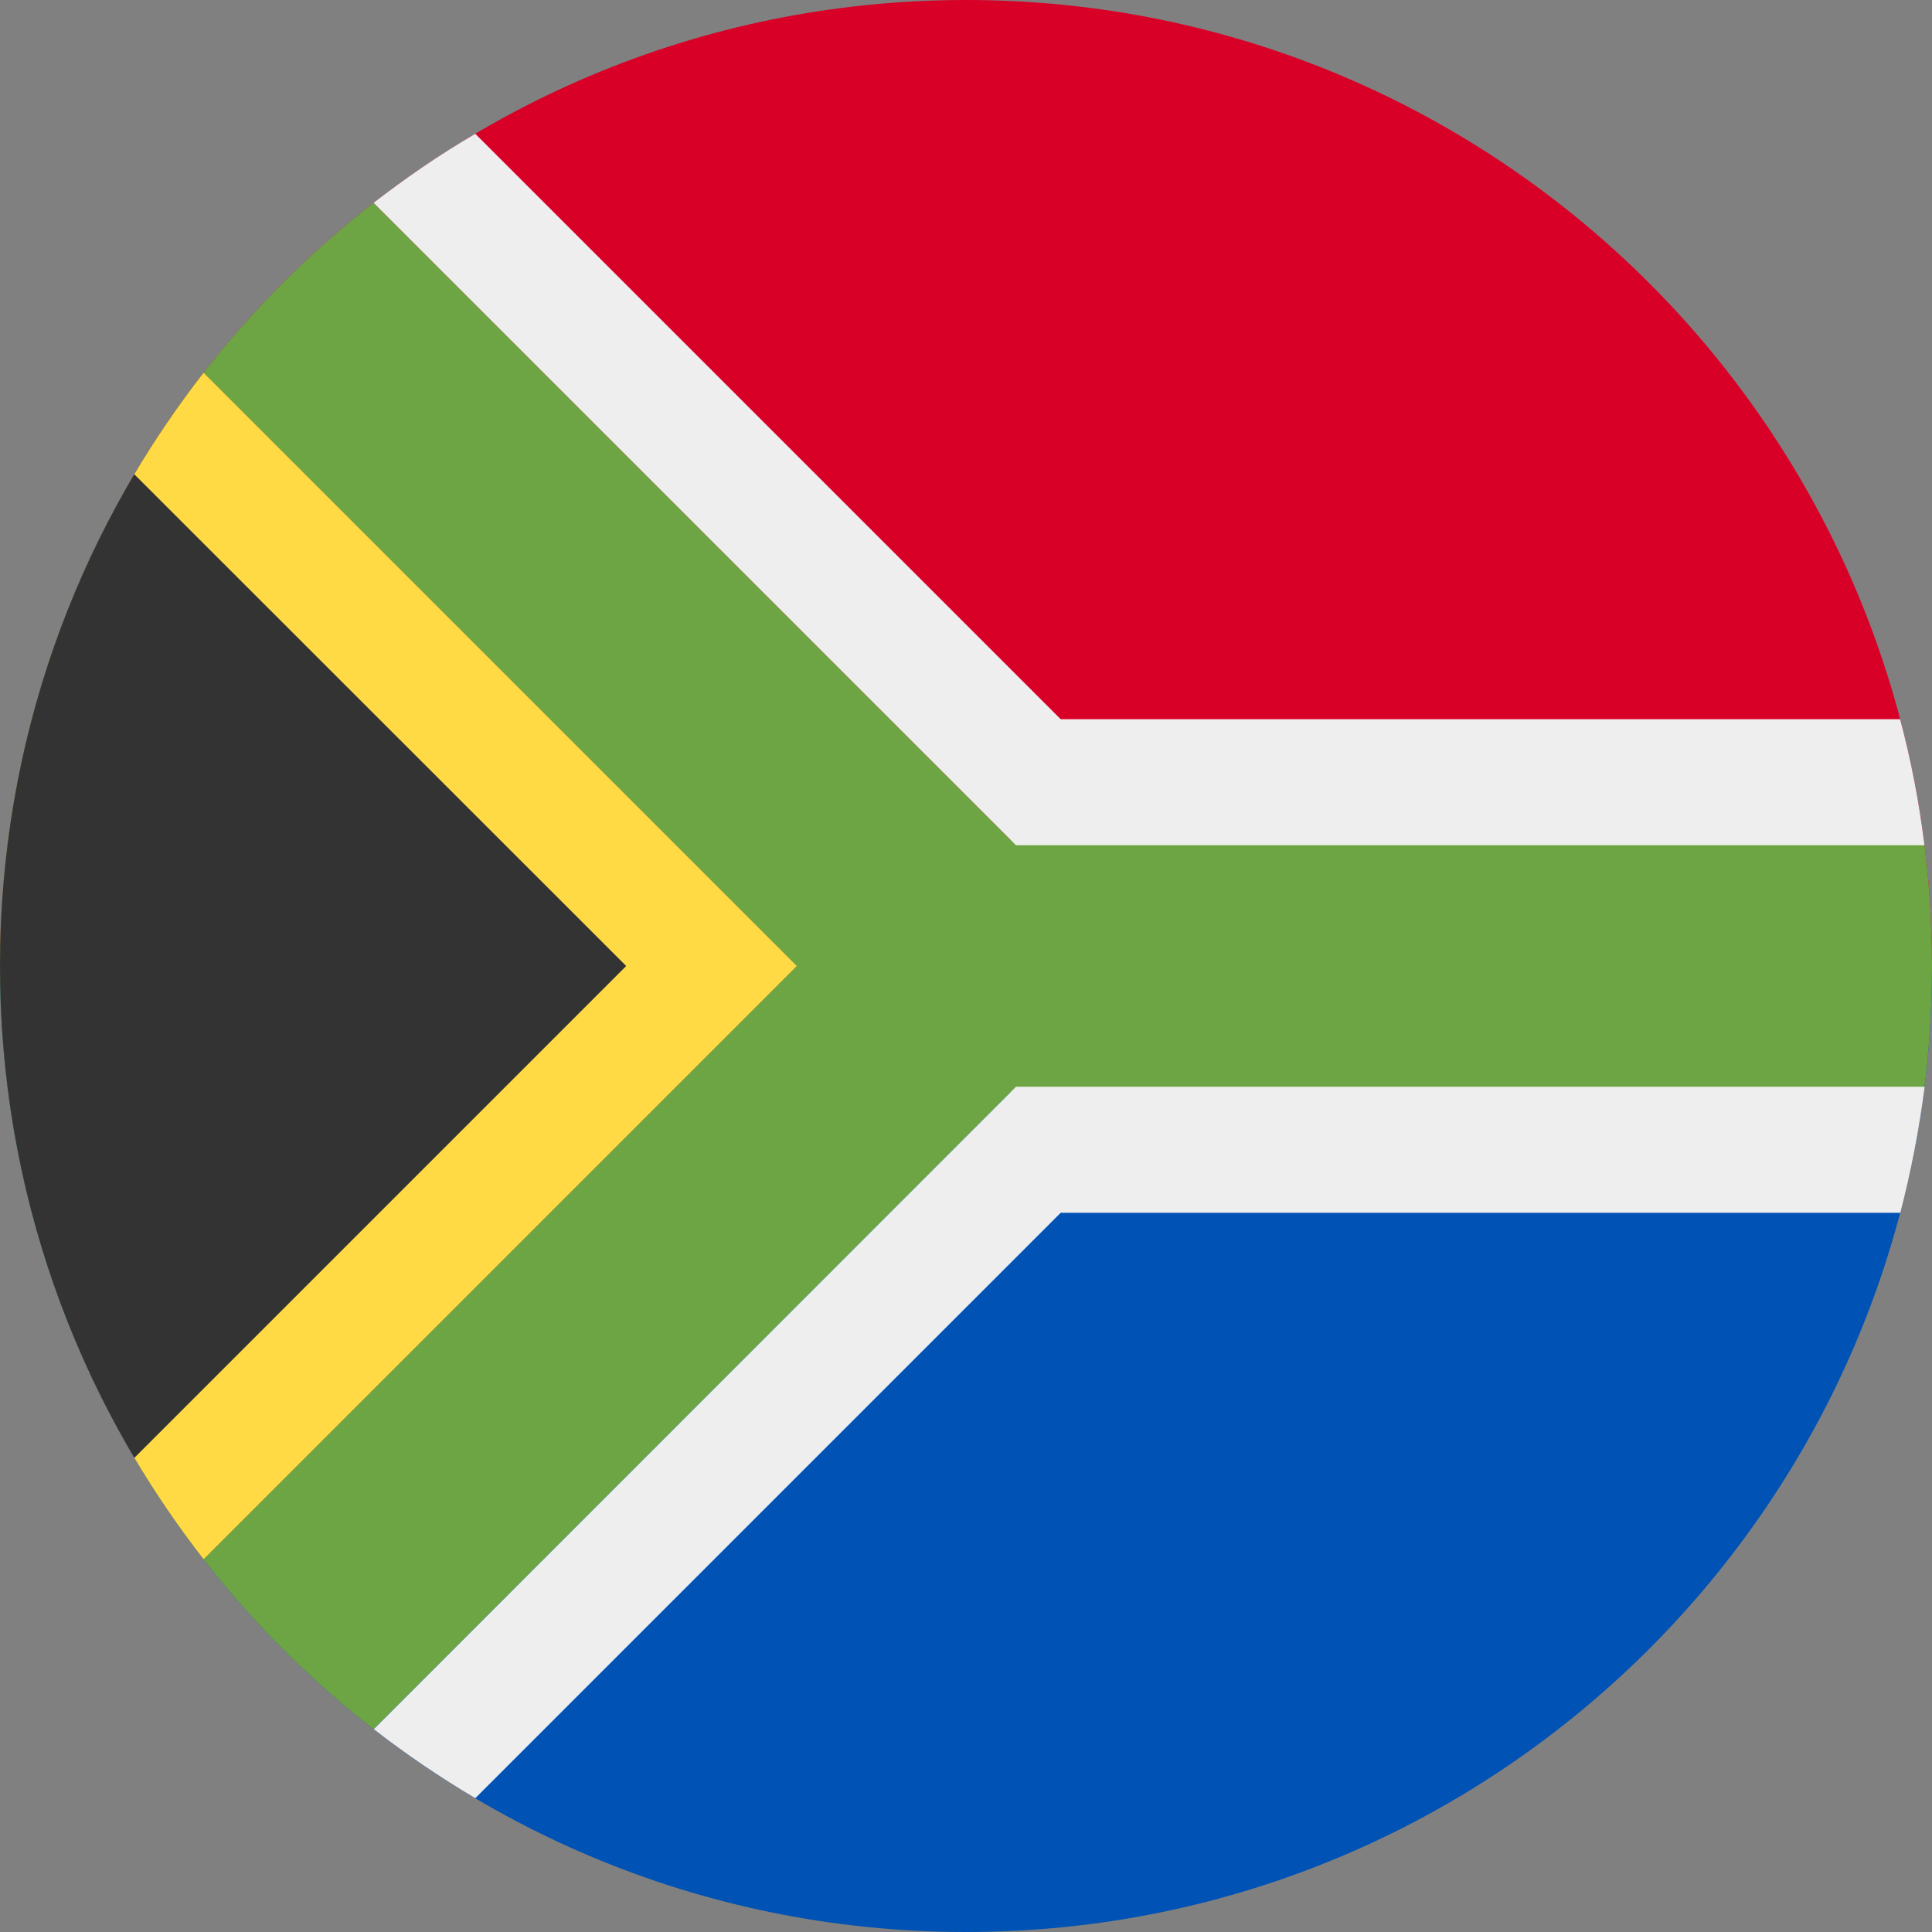 <?xml version="1.0" encoding="UTF-8"?>
<svg xmlns="http://www.w3.org/2000/svg" xmlns:xlink="http://www.w3.org/1999/xlink" width="40" height="40" viewBox="0 0 40 40">
<rect x="0" y="0" width="40" height="40" fill="#808080" stroke="none"/>
<path fill-rule="nonzero" fill="rgb(0%, 32.157%, 70.588%)" fill-opacity="1" d="M 20 40 C 31.031 40 39.98 31.066 40 20.039 L 40 20 L 20 17.5 L 0 20 C 0 31.047 8.953 40 20 40 Z M 20 40 "/>
<path fill-rule="nonzero" fill="rgb(84.706%, 0%, 15.294%)" fill-opacity="1" d="M 40 19.961 L 40 20 L 0 20 C 0 8.953 8.953 0 20 0 C 31.031 0 39.98 8.934 40 19.961 Z M 40 19.961 "/>
<path fill-rule="evenodd" fill="rgb(42.745%, 64.706%, 26.667%)" fill-opacity="1" d="M 40 19.949 L 40 20.051 C 39.996 20.918 39.941 21.773 39.832 22.609 L 20.926 22.609 L 7.734 35.801 C 3.027 32.141 0 26.422 0 20 C 0 13.574 3.027 7.859 7.734 4.199 L 20.926 17.391 L 39.832 17.391 C 39.941 18.227 39.996 19.082 40 19.945 Z M 40 19.949 "/>
<path fill-rule="evenodd" fill="rgb(93.333%, 93.333%, 93.333%)" fill-opacity="1" d="M 39.34 25.109 L 21.961 25.109 L 9.84 37.23 C 9.109 36.797 8.406 36.32 7.738 35.801 L 21.035 22.5 L 39.848 22.5 C 39.734 23.387 39.566 24.258 39.344 25.109 Z M 9.84 2.77 L 21.961 14.891 L 39.34 14.891 C 39.566 15.738 39.734 16.609 39.844 17.5 L 21.035 17.5 L 7.734 4.199 C 8.406 3.68 9.105 3.199 9.84 2.77 Z M 9.84 2.77 "/>
<path fill-rule="evenodd" fill="rgb(20%, 20%, 20%)" fill-opacity="1" d="M 4.215 32.285 C 1.574 28.895 0 24.633 0 20 C 0 15.367 1.574 11.105 4.215 7.715 L 16.5 20 Z M 4.215 32.285 "/>
<path fill-rule="evenodd" fill="rgb(100%, 85.49%, 26.667%)" fill-opacity="1" d="M 2.781 9.816 C 3.215 9.086 3.695 8.383 4.215 7.715 L 16.5 20 L 4.215 32.285 C 3.695 31.617 3.215 30.914 2.781 30.184 L 12.965 20 L 2.781 9.82 Z M 2.781 9.816 "/>
</svg>
